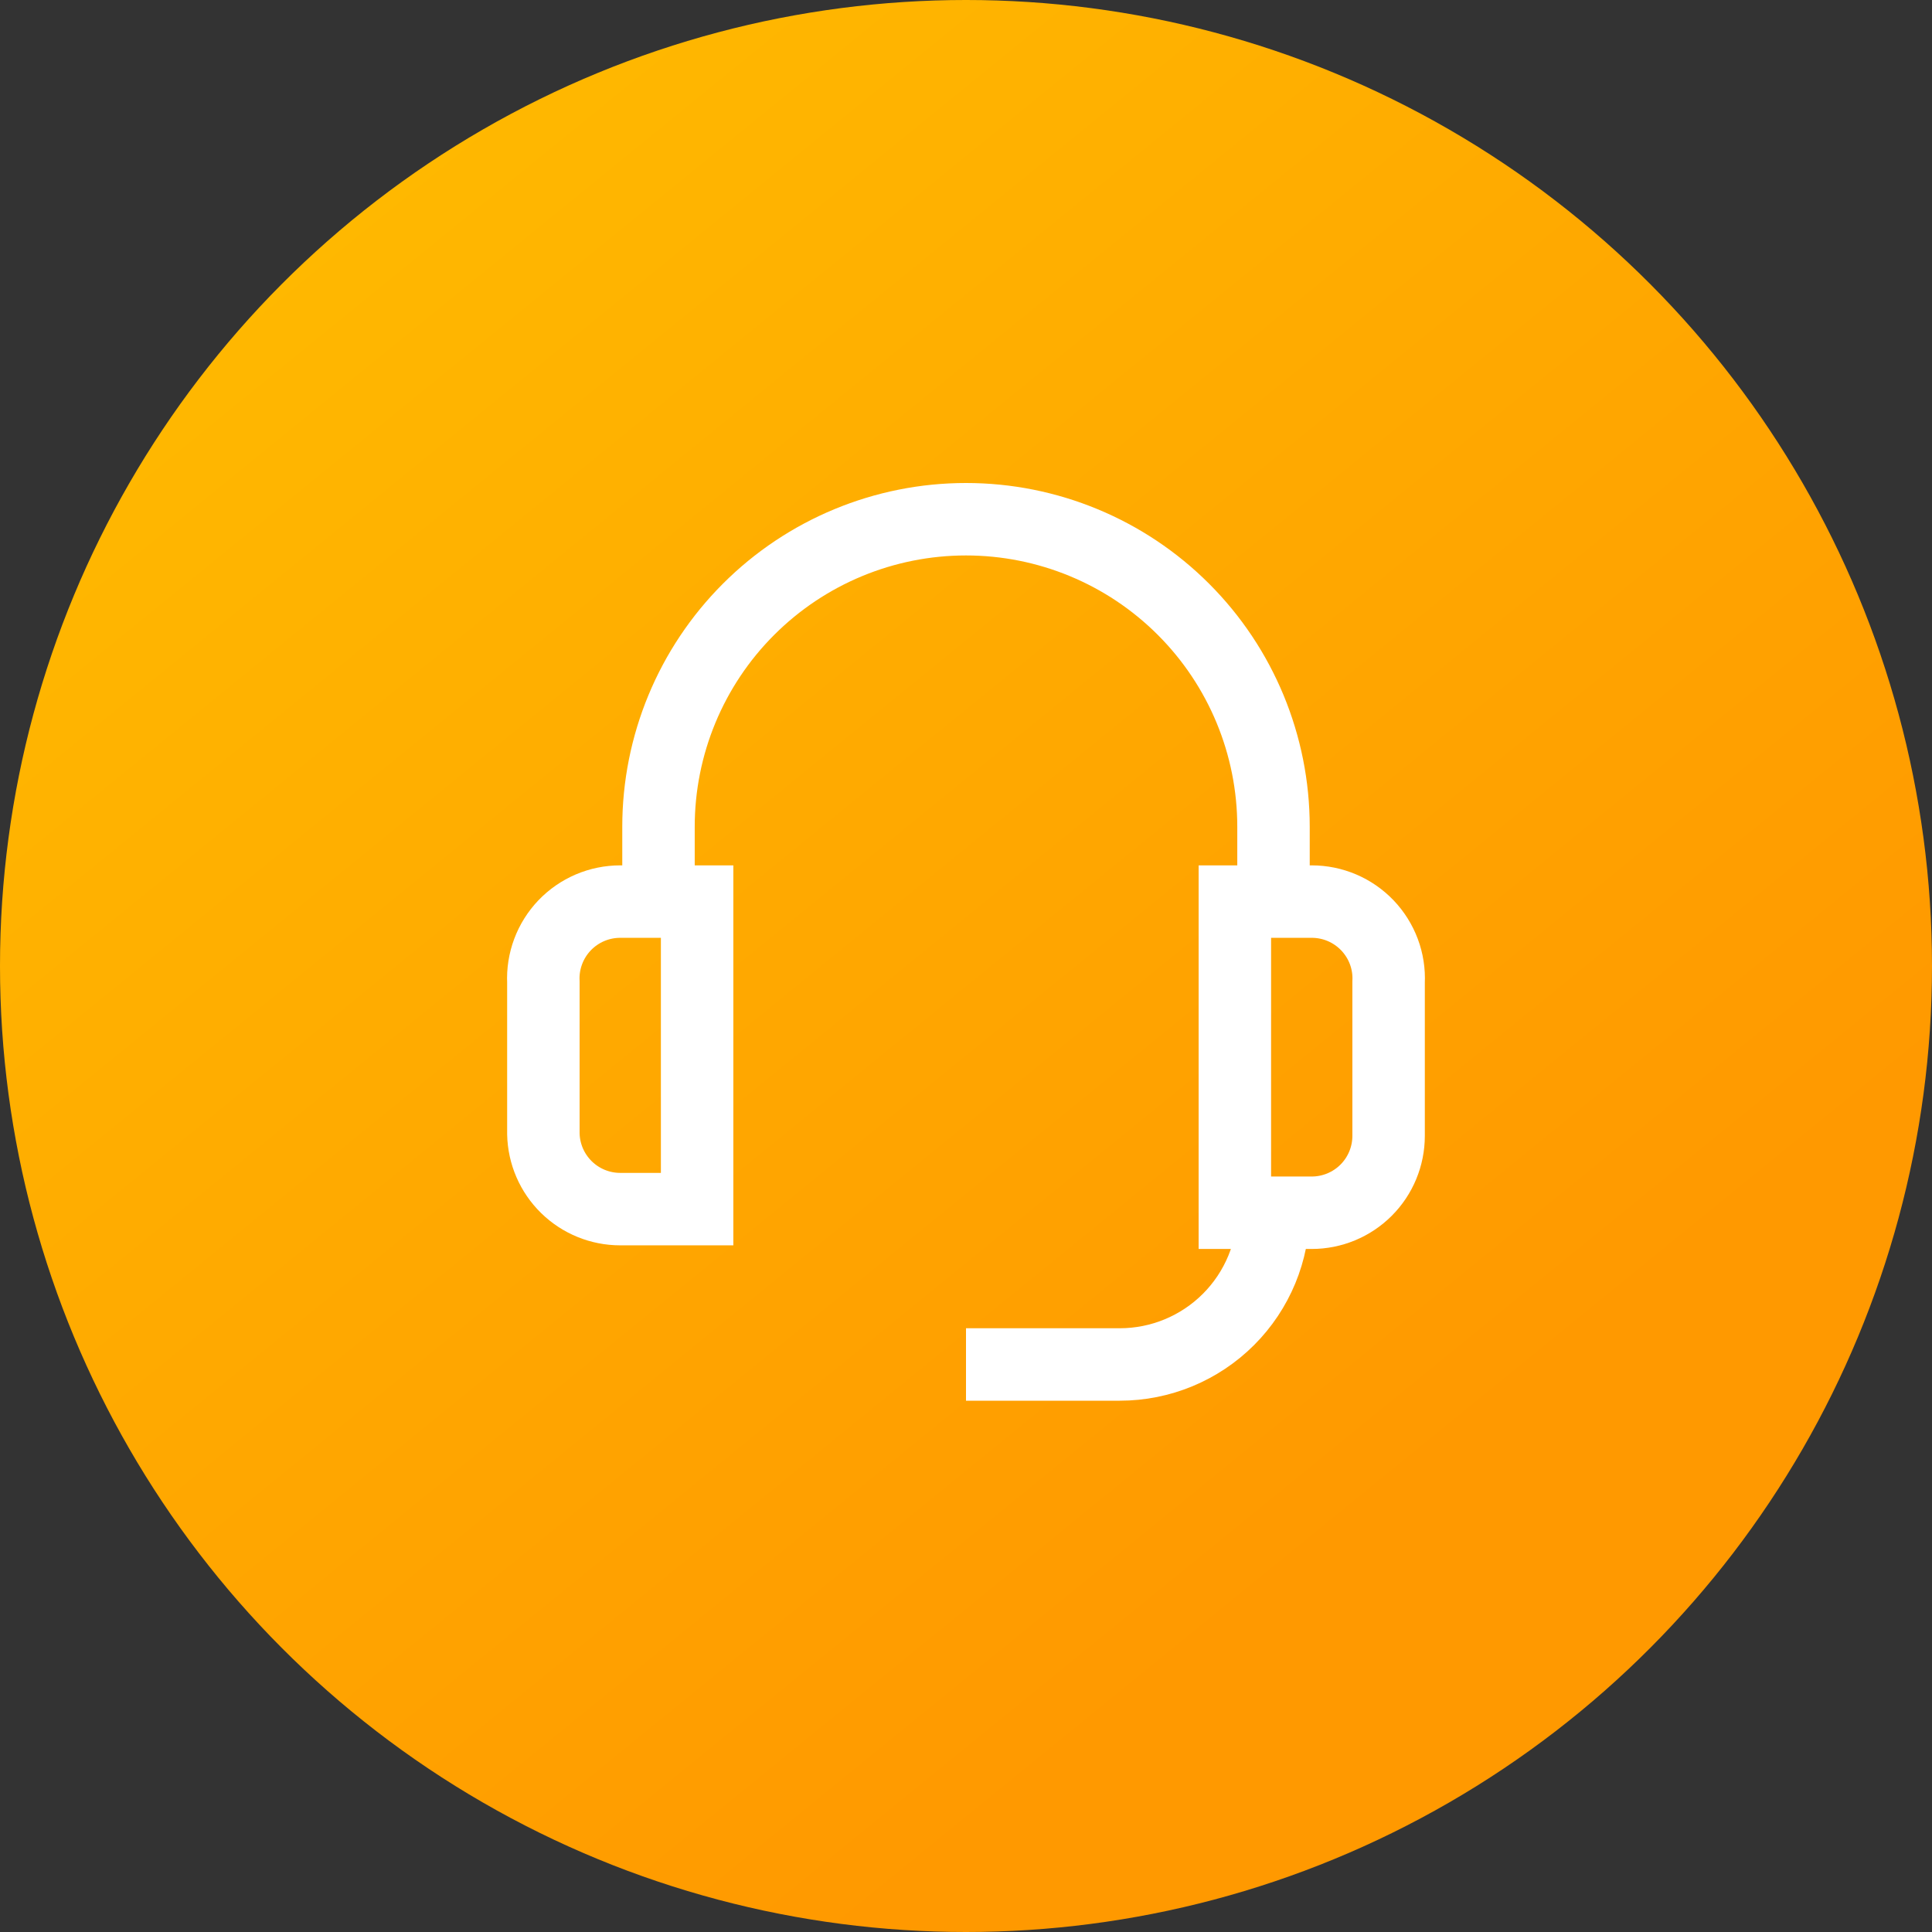 <svg width="80" height="80" viewBox="0 0 80 80" fill="none" xmlns="http://www.w3.org/2000/svg">
<rect x="0" y="0" width="80" height="80" fill="#333333" stroke="none"/>
<circle cx="40" cy="40" r="40" fill="url(#paint0_linear_1184_2)"/>
<path d="M25.683 37.333H28.866V50.067H25.683C24.85 50.067 24.05 49.741 23.455 49.158C22.86 48.575 22.517 47.783 22.5 46.95V40.667C22.479 40.236 22.547 39.806 22.698 39.402C22.848 38.999 23.08 38.63 23.377 38.318C23.675 38.007 24.033 37.758 24.429 37.589C24.825 37.42 25.252 37.333 25.683 37.333Z" stroke="white" stroke-width="3" stroke-miterlimit="10"/>
<path d="M51.133 37.333H54.316C54.747 37.333 55.174 37.42 55.57 37.589C55.966 37.758 56.324 38.007 56.622 38.318C56.919 38.63 57.151 38.999 57.302 39.402C57.453 39.806 57.52 40.236 57.499 40.667V47.033C57.499 47.878 57.164 48.687 56.567 49.284C55.97 49.881 55.16 50.217 54.316 50.217H51.133V37.333Z" stroke="white" stroke-width="3" stroke-miterlimit="10"/>
<path d="M52.733 50.133C52.733 51.822 52.063 53.441 50.869 54.635C49.675 55.829 48.055 56.5 46.367 56.5H40" stroke="white" stroke-width="3" stroke-miterlimit="10"/>
<path d="M27.267 37.417V34.233C27.267 30.856 28.608 27.617 30.996 25.23C33.384 22.841 36.623 21.5 40 21.5C43.377 21.5 46.616 22.841 49.004 25.23C51.392 27.617 52.733 30.856 52.733 34.233V37.417" stroke="white" stroke-width="3" stroke-miterlimit="10"/>
<defs>
<linearGradient id="paint0_linear_1184_2" x1="31" y1="-4.828" x2="74.486" y2="48.559" gradientUnits="userSpaceOnUse">
<stop stop-color="#FFB800"/>
<stop offset="1" stop-color="#FF9900"/>
</linearGradient>
</defs>
</svg>

